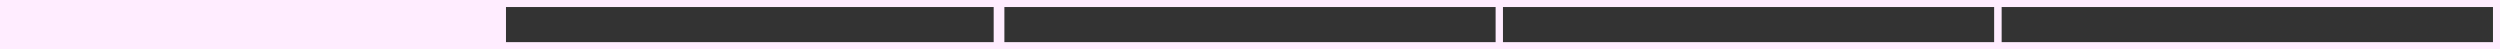 <svg xmlns="http://www.w3.org/2000/svg" width="356" height="7" viewBox="0 0 356 7">
  <rect x="0" y="0" width="356" height="7" fill="#333333" stroke="none"/>
  <g id="group_93" data-name="group 93" transform="translate(-1621 -655)">
    <g id="square_75" data-name="square 75" transform="translate(1621 655)" fill="#ffedff" stroke="#ffedff" stroke-width="1">
      <rect width="72" height="7" stroke="none"/>
      <rect x="0.5" y="0.5" width="71" height="6" fill="none"/>
    </g>
    <g id="square_71" data-name="square 71" transform="translate(1763 655)" fill="none" stroke="#ffedff" stroke-width="1">
      <rect width="72" height="7" stroke="none"/>
      <rect x="0.5" y="0.5" width="71" height="6" fill="none"/>
    </g>
    <g id="square_72" data-name="square 72" transform="translate(1834 655)" fill="none" stroke="#ffedff" stroke-width="1">
      <rect width="72" height="7" stroke="none"/>
      <rect x="0.5" y="0.5" width="71" height="6" fill="none"/>
    </g>
    <g id="square_73" data-name="square 73" transform="translate(1905 655)" fill="none" stroke="#ffedff" stroke-width="1">
      <rect width="72" height="7" stroke="none"/>
      <rect x="0.5" y="0.5" width="71" height="6" fill="none"/>
    </g>
    <g id="square_74" data-name="square 74" transform="translate(1692 655)" fill="none" stroke="#ffedff" stroke-width="1">
      <rect width="72" height="7" stroke="none"/>
      <rect x="0.5" y="0.5" width="71" height="6" fill="none"/>
    </g>
    <line id="line_27" data-name="line 27" y2="7" transform="translate(1692.5 655)" fill="none" stroke="#ffedff" stroke-width="1"/>
    <line id="line_26" data-name="line 26" y2="7" transform="translate(1763 655)" fill="none" stroke="#ffedff" stroke-width="1"/>
  </g>
</svg>
